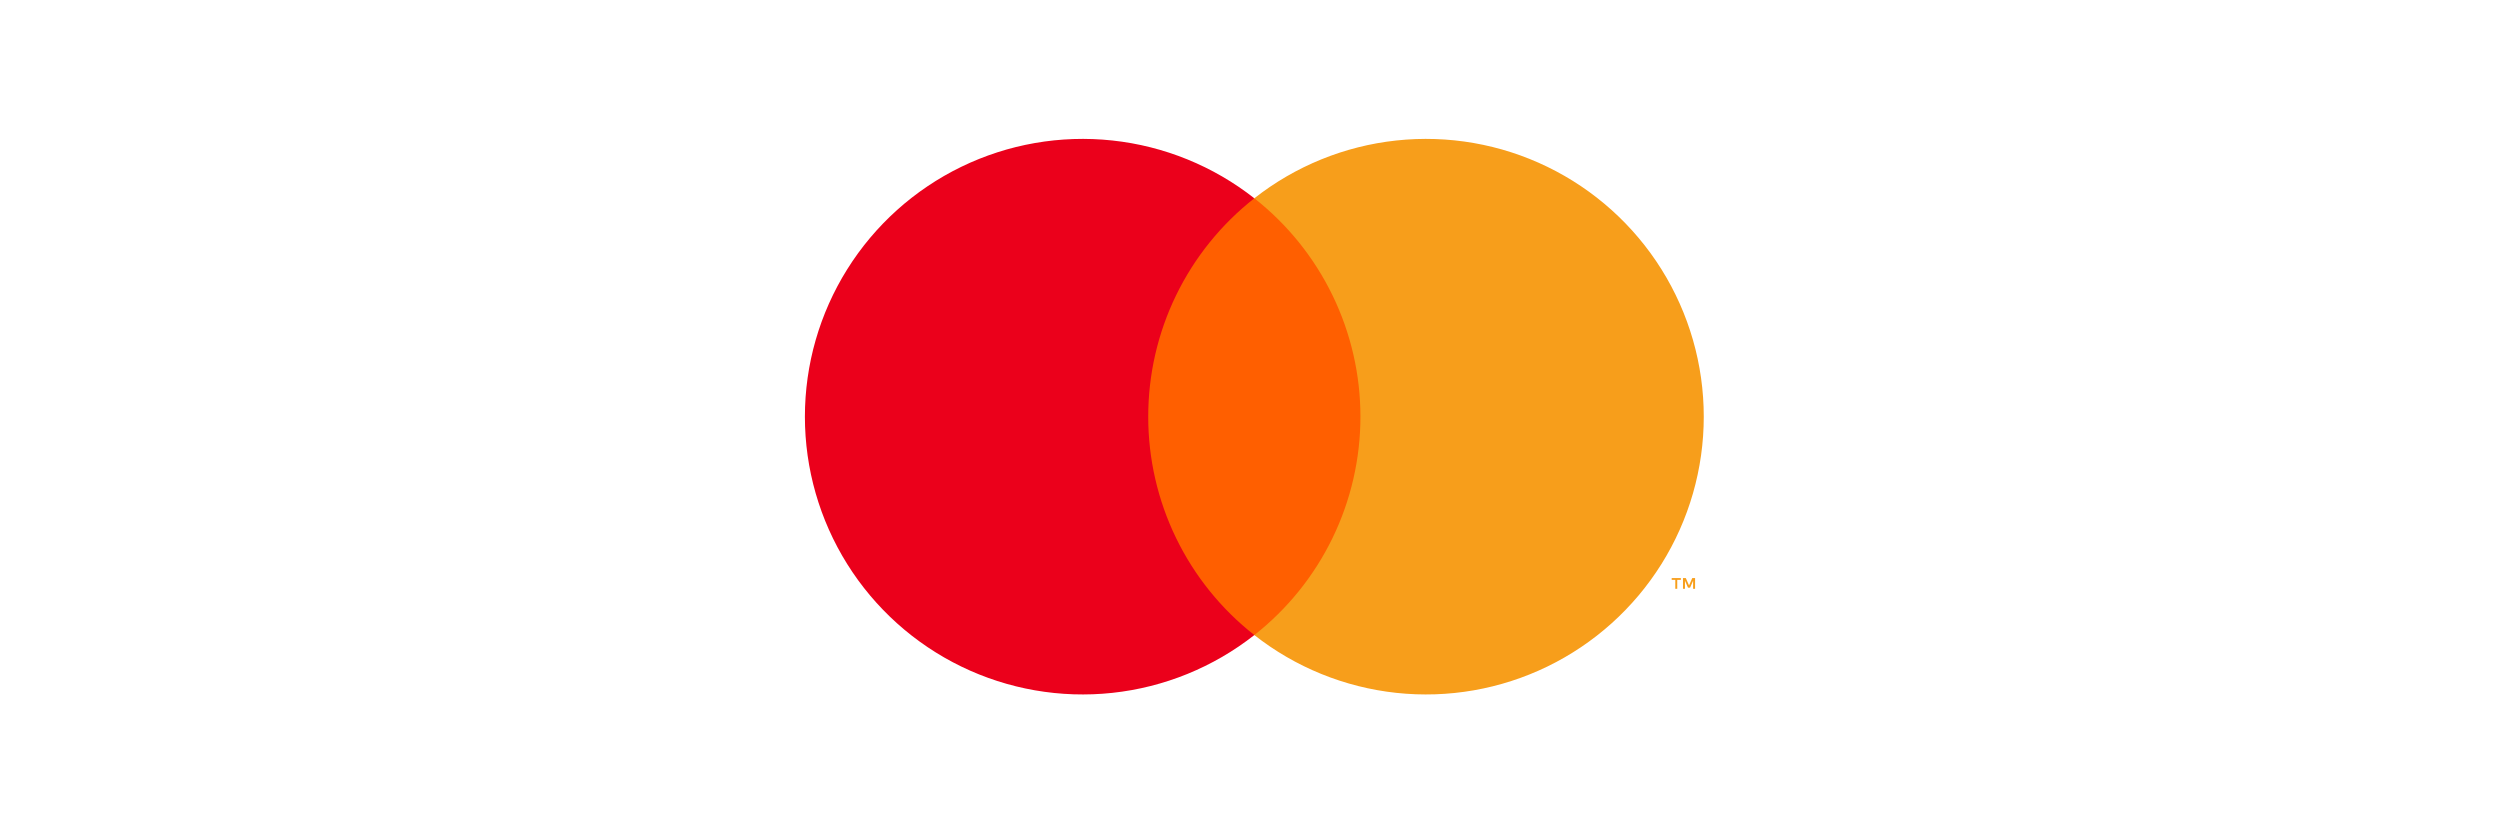 <svg width="150" height="50" viewBox="0 0 150 50" fill="none" xmlns="http://www.w3.org/2000/svg">
<g clip-path="url(#clip0_1016_128)">
<path d="M82.552 11.896H67.968V38.103H82.552V11.896Z" fill="#FF5F00"/>
<path d="M68.894 25.001C68.892 22.477 69.464 19.985 70.567 17.715C71.67 15.445 73.275 13.456 75.26 11.897C72.801 9.965 69.849 8.763 66.739 8.429C63.63 8.095 60.489 8.643 57.676 10.01C54.864 11.377 52.492 13.507 50.833 16.158C49.174 18.809 48.294 21.873 48.294 25.001C48.294 28.128 49.174 31.192 50.833 33.843C52.492 36.494 54.864 38.624 57.676 39.991C60.489 41.358 63.63 41.906 66.739 41.572C69.849 41.238 72.801 40.036 75.26 38.104C73.275 36.546 71.67 34.556 70.567 32.286C69.464 30.016 68.892 27.524 68.894 25.001Z" fill="#EB001B"/>
<path d="M102.226 25.001C102.226 28.128 101.346 31.192 99.687 33.843C98.028 36.494 95.656 38.624 92.844 39.991C90.031 41.358 86.89 41.906 83.781 41.572C80.672 41.238 77.719 40.036 75.26 38.104C77.244 36.544 78.848 34.554 79.95 32.285C81.053 30.015 81.626 27.524 81.626 25.001C81.626 22.477 81.053 19.987 79.95 17.717C78.848 15.447 77.244 13.457 75.26 11.897C77.719 9.965 80.672 8.763 83.781 8.429C86.89 8.095 90.031 8.643 92.844 10.01C95.656 11.377 98.028 13.508 99.687 16.158C101.346 18.809 102.226 21.873 102.226 25.001Z" fill="#F79E1B"/>
<path d="M100.635 35.328V34.792H100.852V34.683H100.301V34.792H100.517V35.328H100.635ZM101.705 35.328V34.682H101.536L101.342 35.127L101.148 34.682H100.979V35.328H101.098V34.841L101.28 35.261H101.404L101.586 34.84V35.328H101.705Z" fill="#F79E1B"/>
</g>
<defs>
<clipPath id="clip0_1016_128">
<rect width="70.559" height="50" fill="white" transform="translate(40)"/>
</clipPath>
</defs>
</svg>
